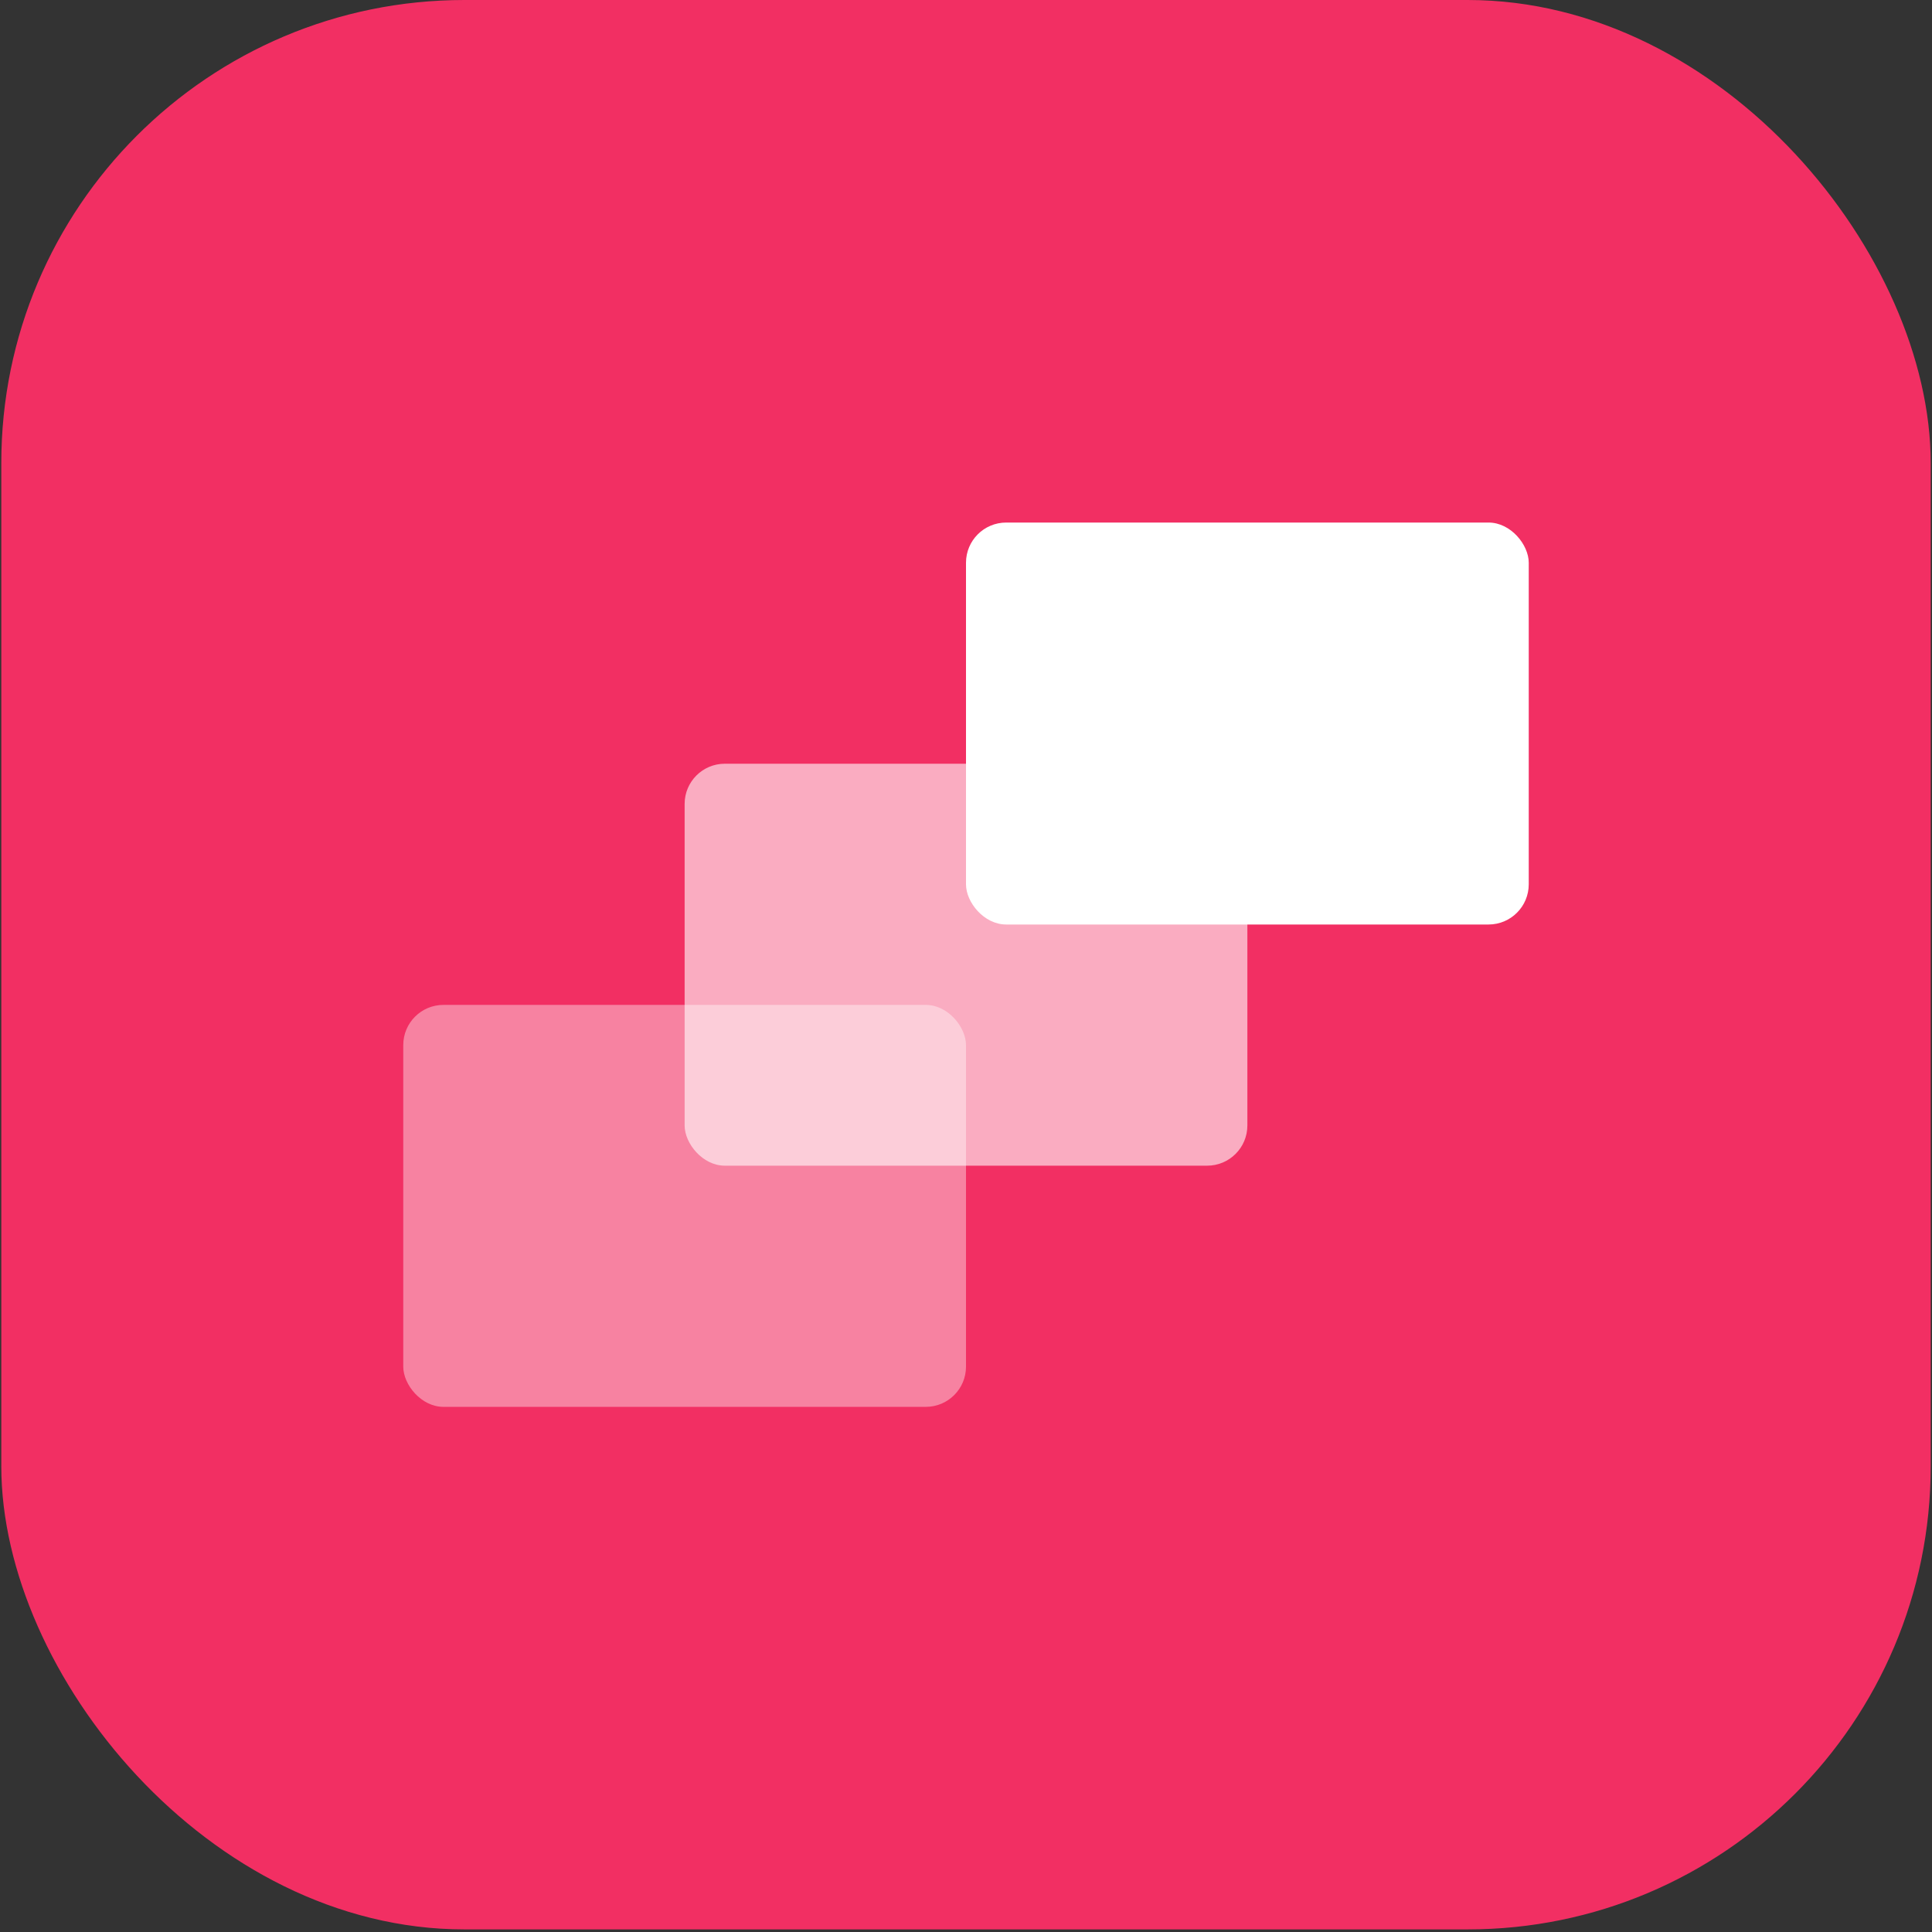 <svg width="298" height="298" viewBox="0 0 298 298" fill="none" xmlns="http://www.w3.org/2000/svg">
<rect x="0" y="0" width="298" height="298" fill="#333333" stroke="none"/>
<rect x="0.2" width="297.6" height="297.6" rx="71.424" fill="#F22F63"/>
<rect x="62.2" y="155" width="86.8" height="62" rx="6.2" fill="white" fill-opacity="0.4"/>
<rect x="105.6" y="117.8" width="86.8" height="62" rx="6.2" fill="white" fill-opacity="0.6"/>
<rect x="149" y="80.6" width="86.8" height="62" rx="6.2" fill="white"/>
</svg>
